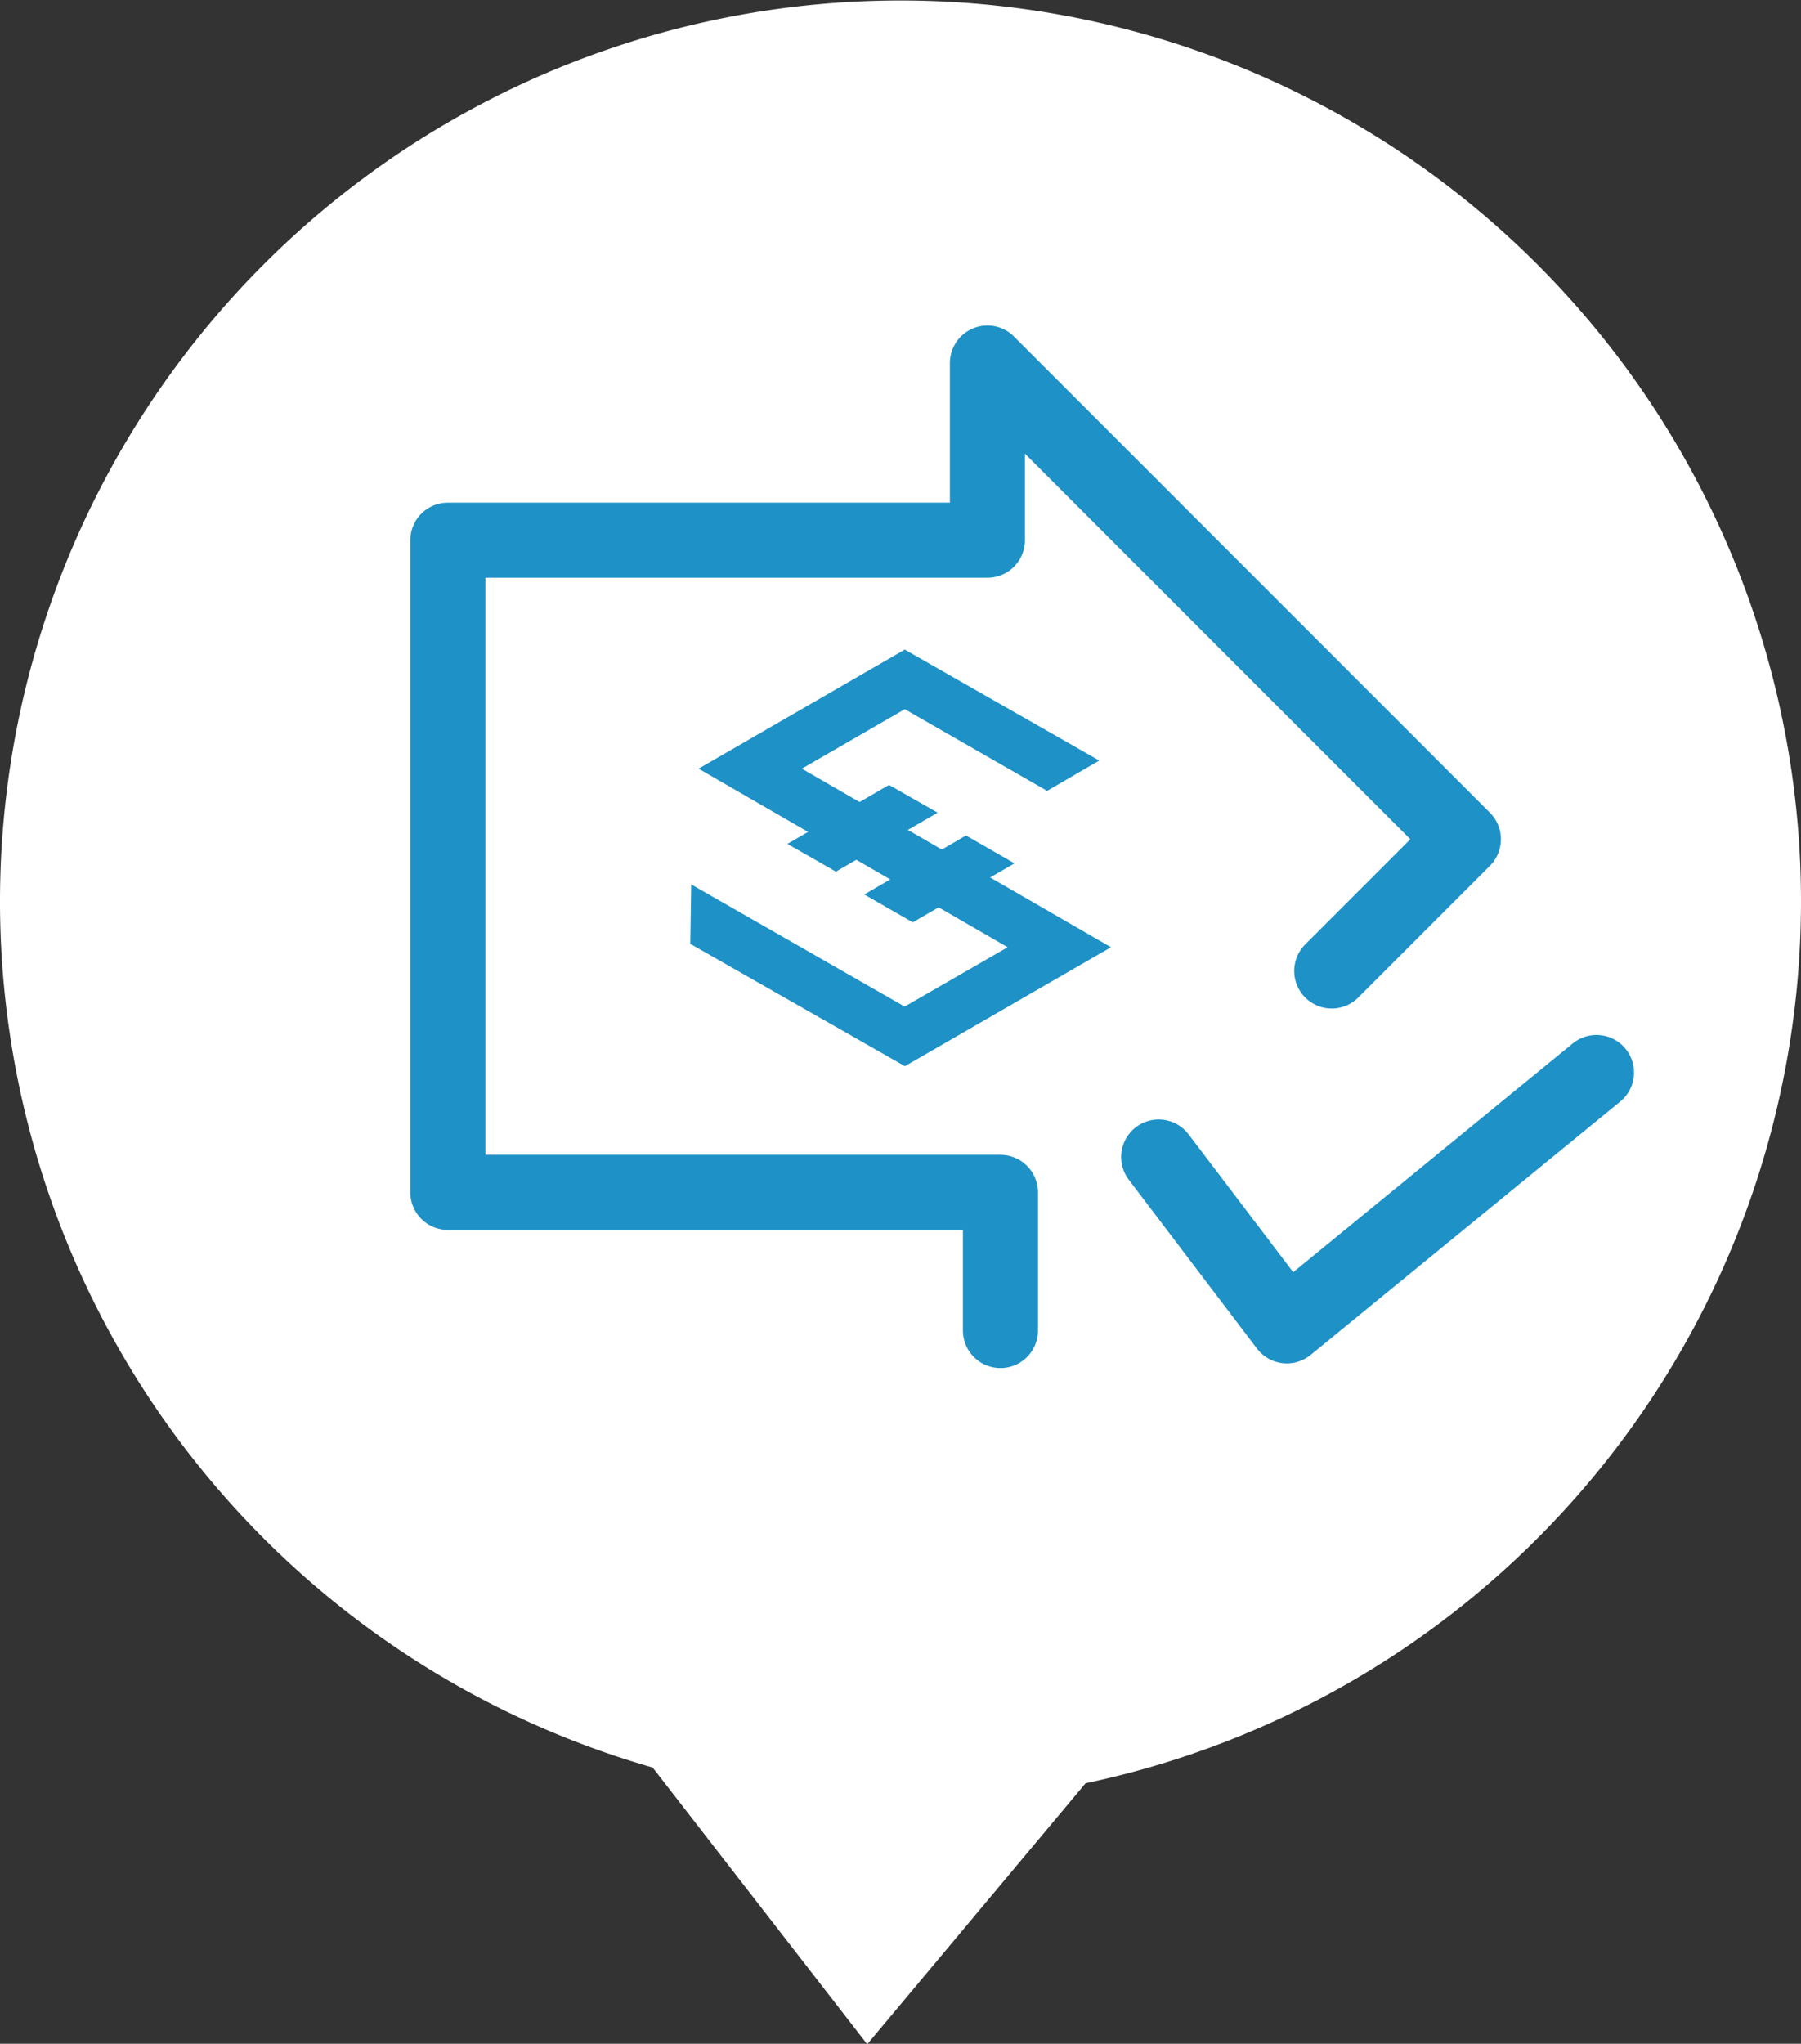 <svg xmlns="http://www.w3.org/2000/svg" viewBox="0 0 139.66 158.41"><rect x="0" y="0" width="139.66" height="158.41" fill="#333333" stroke="none"/><defs><style>.cls-1{fill:#fff;}.cls-2{fill:none;stroke:#1e91c7;stroke-linecap:round;stroke-linejoin:round;stroke-width:5.82px;}.cls-3{fill:#1e91c7;}</style></defs><title>资源 12xhdpi</title><g id="图层_2" data-name="图层 2"><g id="图层_1-2" data-name="图层 1"><path class="cls-1" d="M139.66,69.83A69.83,69.83,0,1,0,50.61,137l16.64,21.45,16.93-20.23A69.85,69.85,0,0,0,139.66,69.83Z"/><polyline class="cls-2" points="77.58 103.13 77.58 92.42 34.73 92.42 34.73 41.87 76.57 41.87 76.57 28.14 113.48 65.05 103.27 75.26"/><polygon class="cls-3" points="70.17 82.64 53.53 73.16 53.6 68.55 70.15 78.02 78.14 73.42 54.17 59.58 70.16 50.35 85.24 58.95 81.2 61.3 70.16 54.97 62.18 59.58 86.15 73.42 70.17 82.64"/><polygon class="cls-3" points="64.82 67.56 61.06 65.41 68.94 60.84 72.71 62.99 64.82 67.56"/><polygon class="cls-3" points="70.78 71.49 67.02 69.33 74.91 64.76 78.67 66.92 70.78 71.49"/><polyline class="cls-2" points="89.85 89.68 99.79 102.77 123.8 83.13"/></g></g></svg>